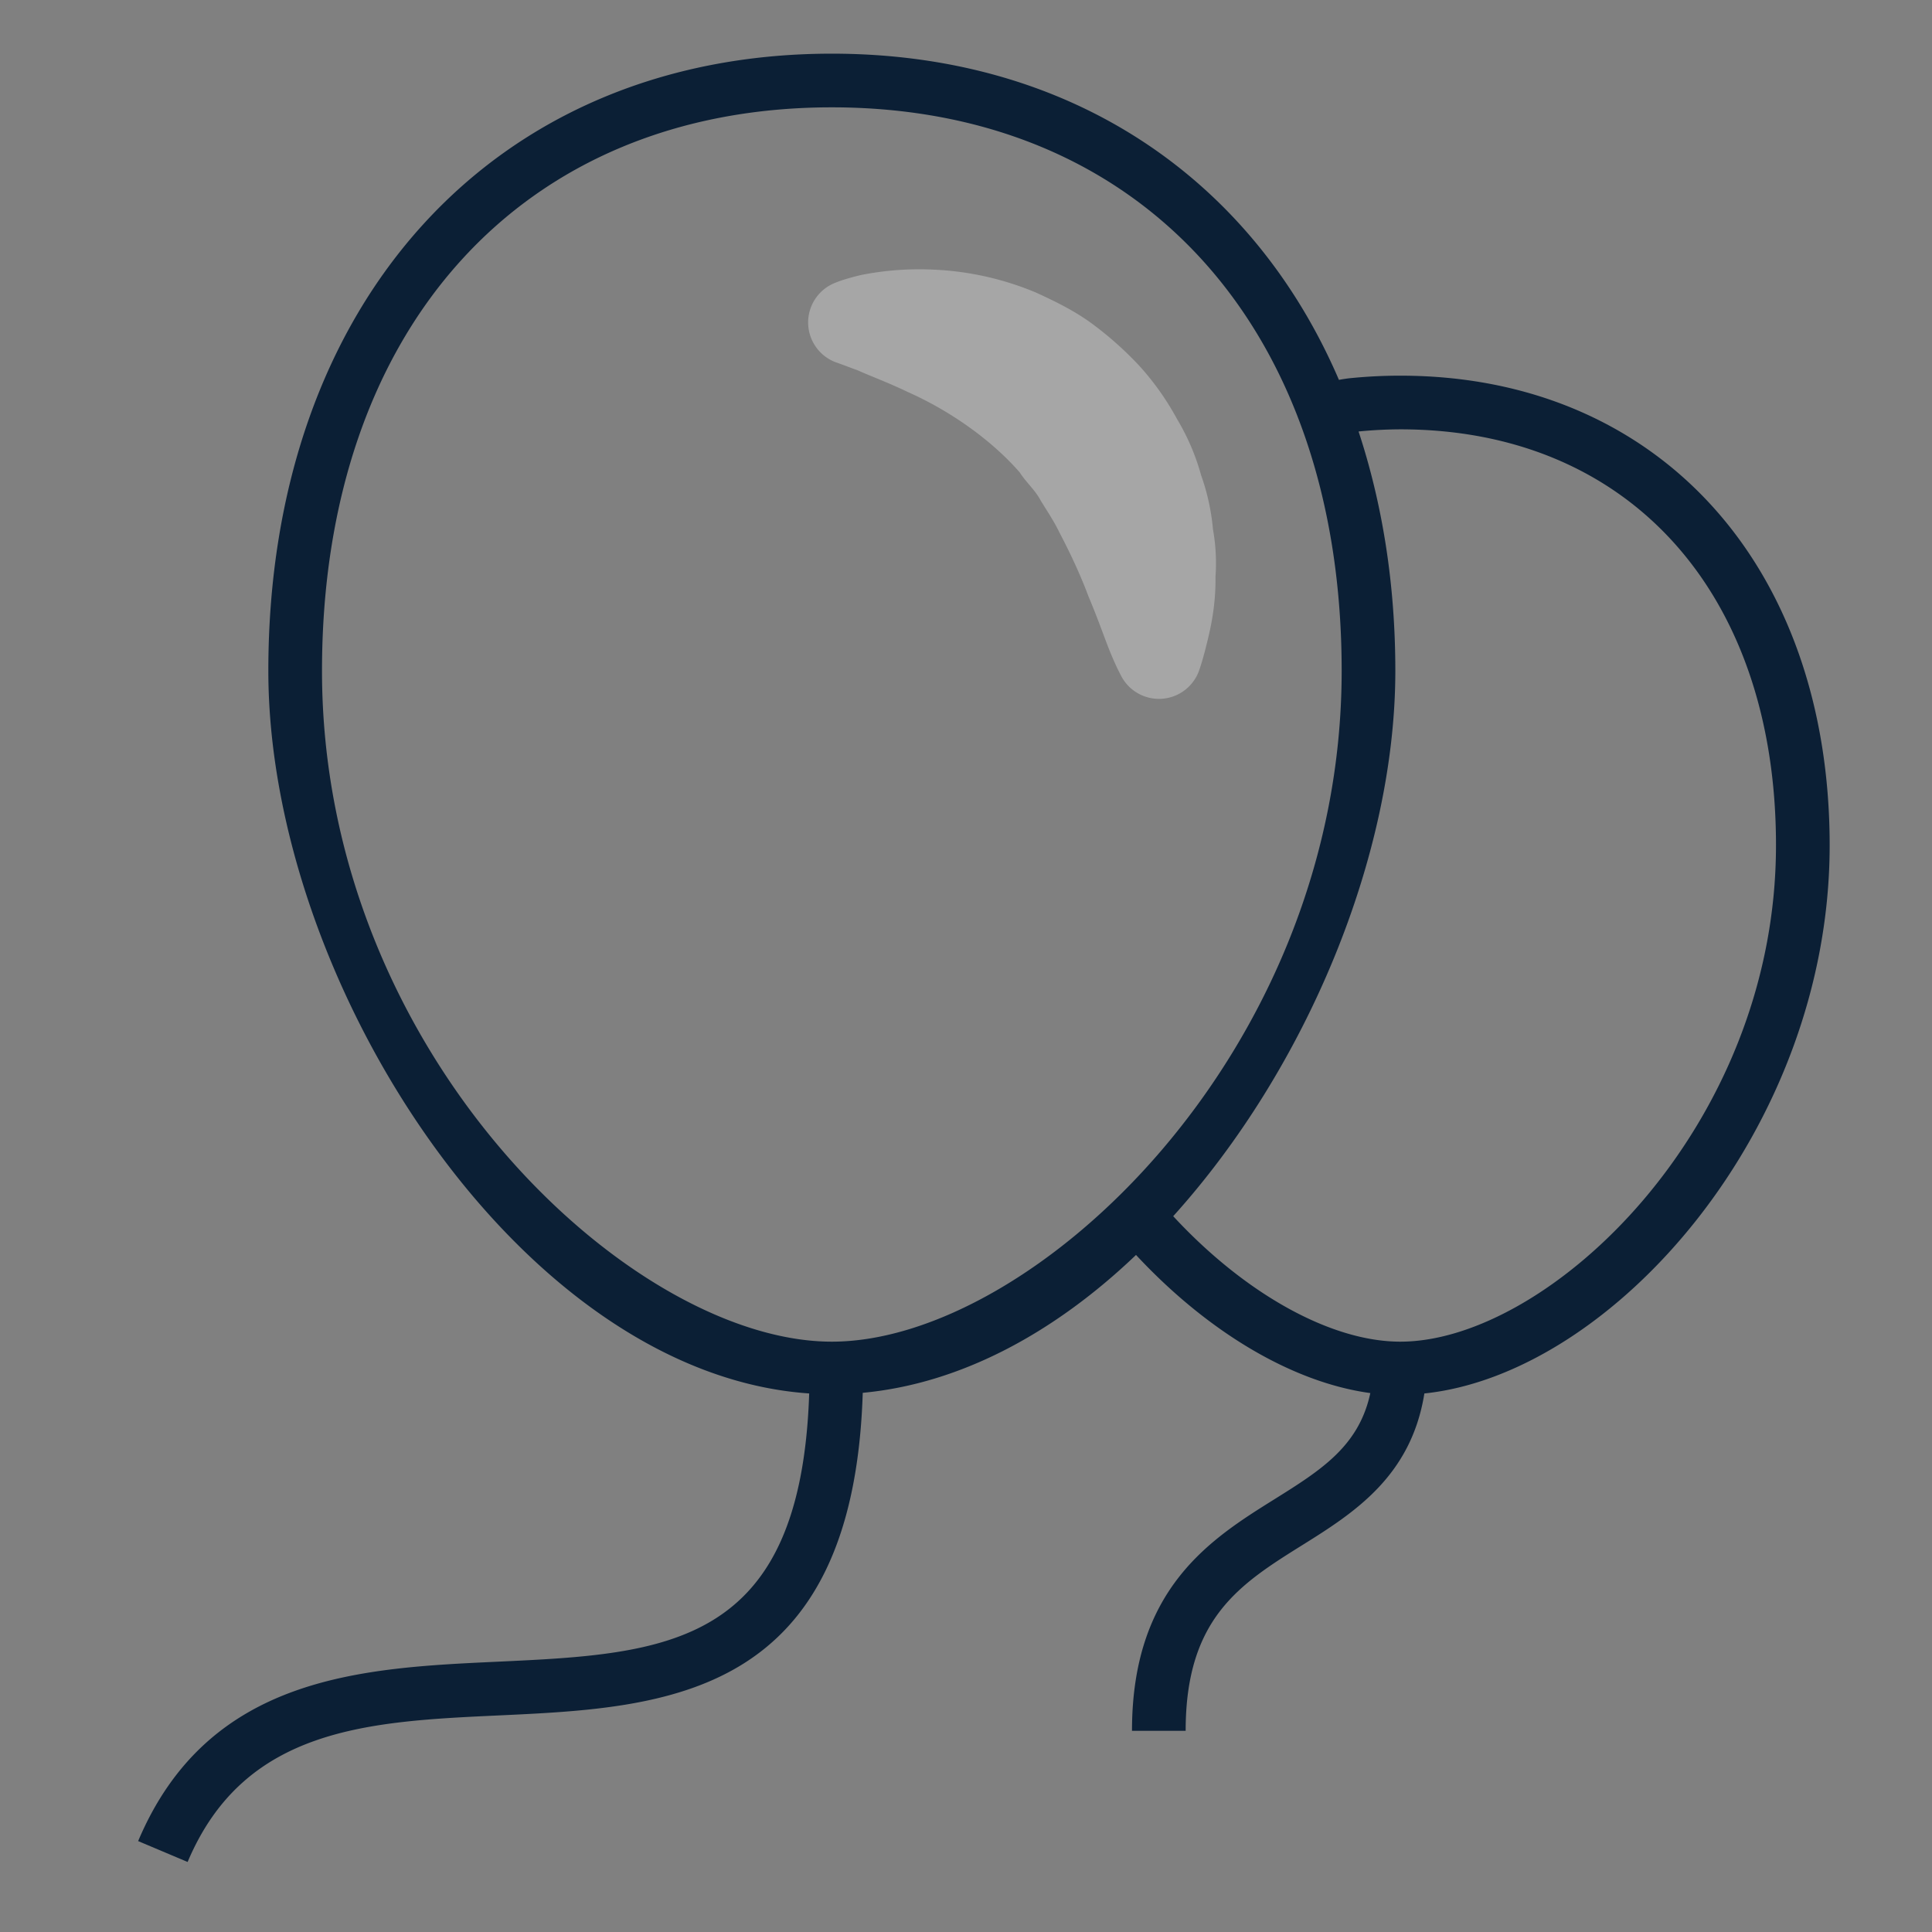 <svg width="36" height="36" viewBox="0 0 36 36" xmlns="http://www.w3.org/2000/svg"><rect x="0" y="0" width="36" height="36" fill="#808080" stroke="none"/><g fill="none" fill-rule="evenodd"><path d="M0 0h36v36H0z"/><path d="M26.093 7c-.324 0-.645.017-.955.049 0 0-.068.007-.189.029C23.328 3.307 19.931 1 15.5 1 9.22 1 5 5.621 5 12.5c0 5.799 4.696 13.095 10.078 13.465-.156 4.722-2.654 4.852-5.799 4.998-2.53.117-5.398.249-6.705 3.343l.922.389c1.061-2.513 3.377-2.619 5.829-2.732 3.09-.144 6.572-.321 6.751-6.01 1.836-.171 3.587-1.13 5.092-2.569 1.349 1.449 2.928 2.378 4.366 2.574-.213.99-.916 1.434-1.783 1.976-1.185.74-2.658 1.66-2.658 4.317h1c0-2.103 1.014-2.736 2.188-3.469.954-.596 2.014-1.277 2.26-2.817 3.508-.365 7.552-4.92 7.552-10.214 0-5.234-3.215-8.751-8-8.751zM15.5 25C11.763 25 6 19.633 6 12.5 6 6.121 9.729 2 15.5 2S25 6.121 25 12.5c0 7.133-5.763 12.5-9.5 12.5zm10.593 0c-1.292 0-2.892-.89-4.232-2.338C24.336 19.921 26 15.947 26 12.5c0-1.625-.243-3.118-.685-4.46a8.32 8.32 0 0 1 .778-.04c4.252 0 7 3.042 7 7.75 0 5.278-4.246 9.25-7 9.25z" fill="#0B1F35"/><path d="M15.993 6.905c.216.099.554.222.917.397.748.332 1.528.858 2.09 1.499.117.186.288.327.393.528.115.189.242.374.342.582.21.399.405.819.55 1.21.163.383.284.733.382.982.1.248.175.396.175.396l.046.09a.794.794 0 0 0 1.454-.09s.061-.166.135-.467c.076-.3.179-.735.172-1.281.019-.273.01-.569-.047-.889a4.067 4.067 0 0 0-.22-1.003 4.19 4.19 0 0 0-.448-1.048 5.075 5.075 0 0 0-.699-.989 6.41 6.41 0 0 0-.914-.811c-.326-.235-.682-.406-1.018-.56a5.548 5.548 0 0 0-1.911-.427 5.573 5.573 0 0 0-1.337.098c-.298.07-.446.129-.446.129l-.055.022a.793.793 0 0 0 .02 1.478c.002-.001.153.055.419.154z" fill="#FFF" opacity=".3"/></g></svg>